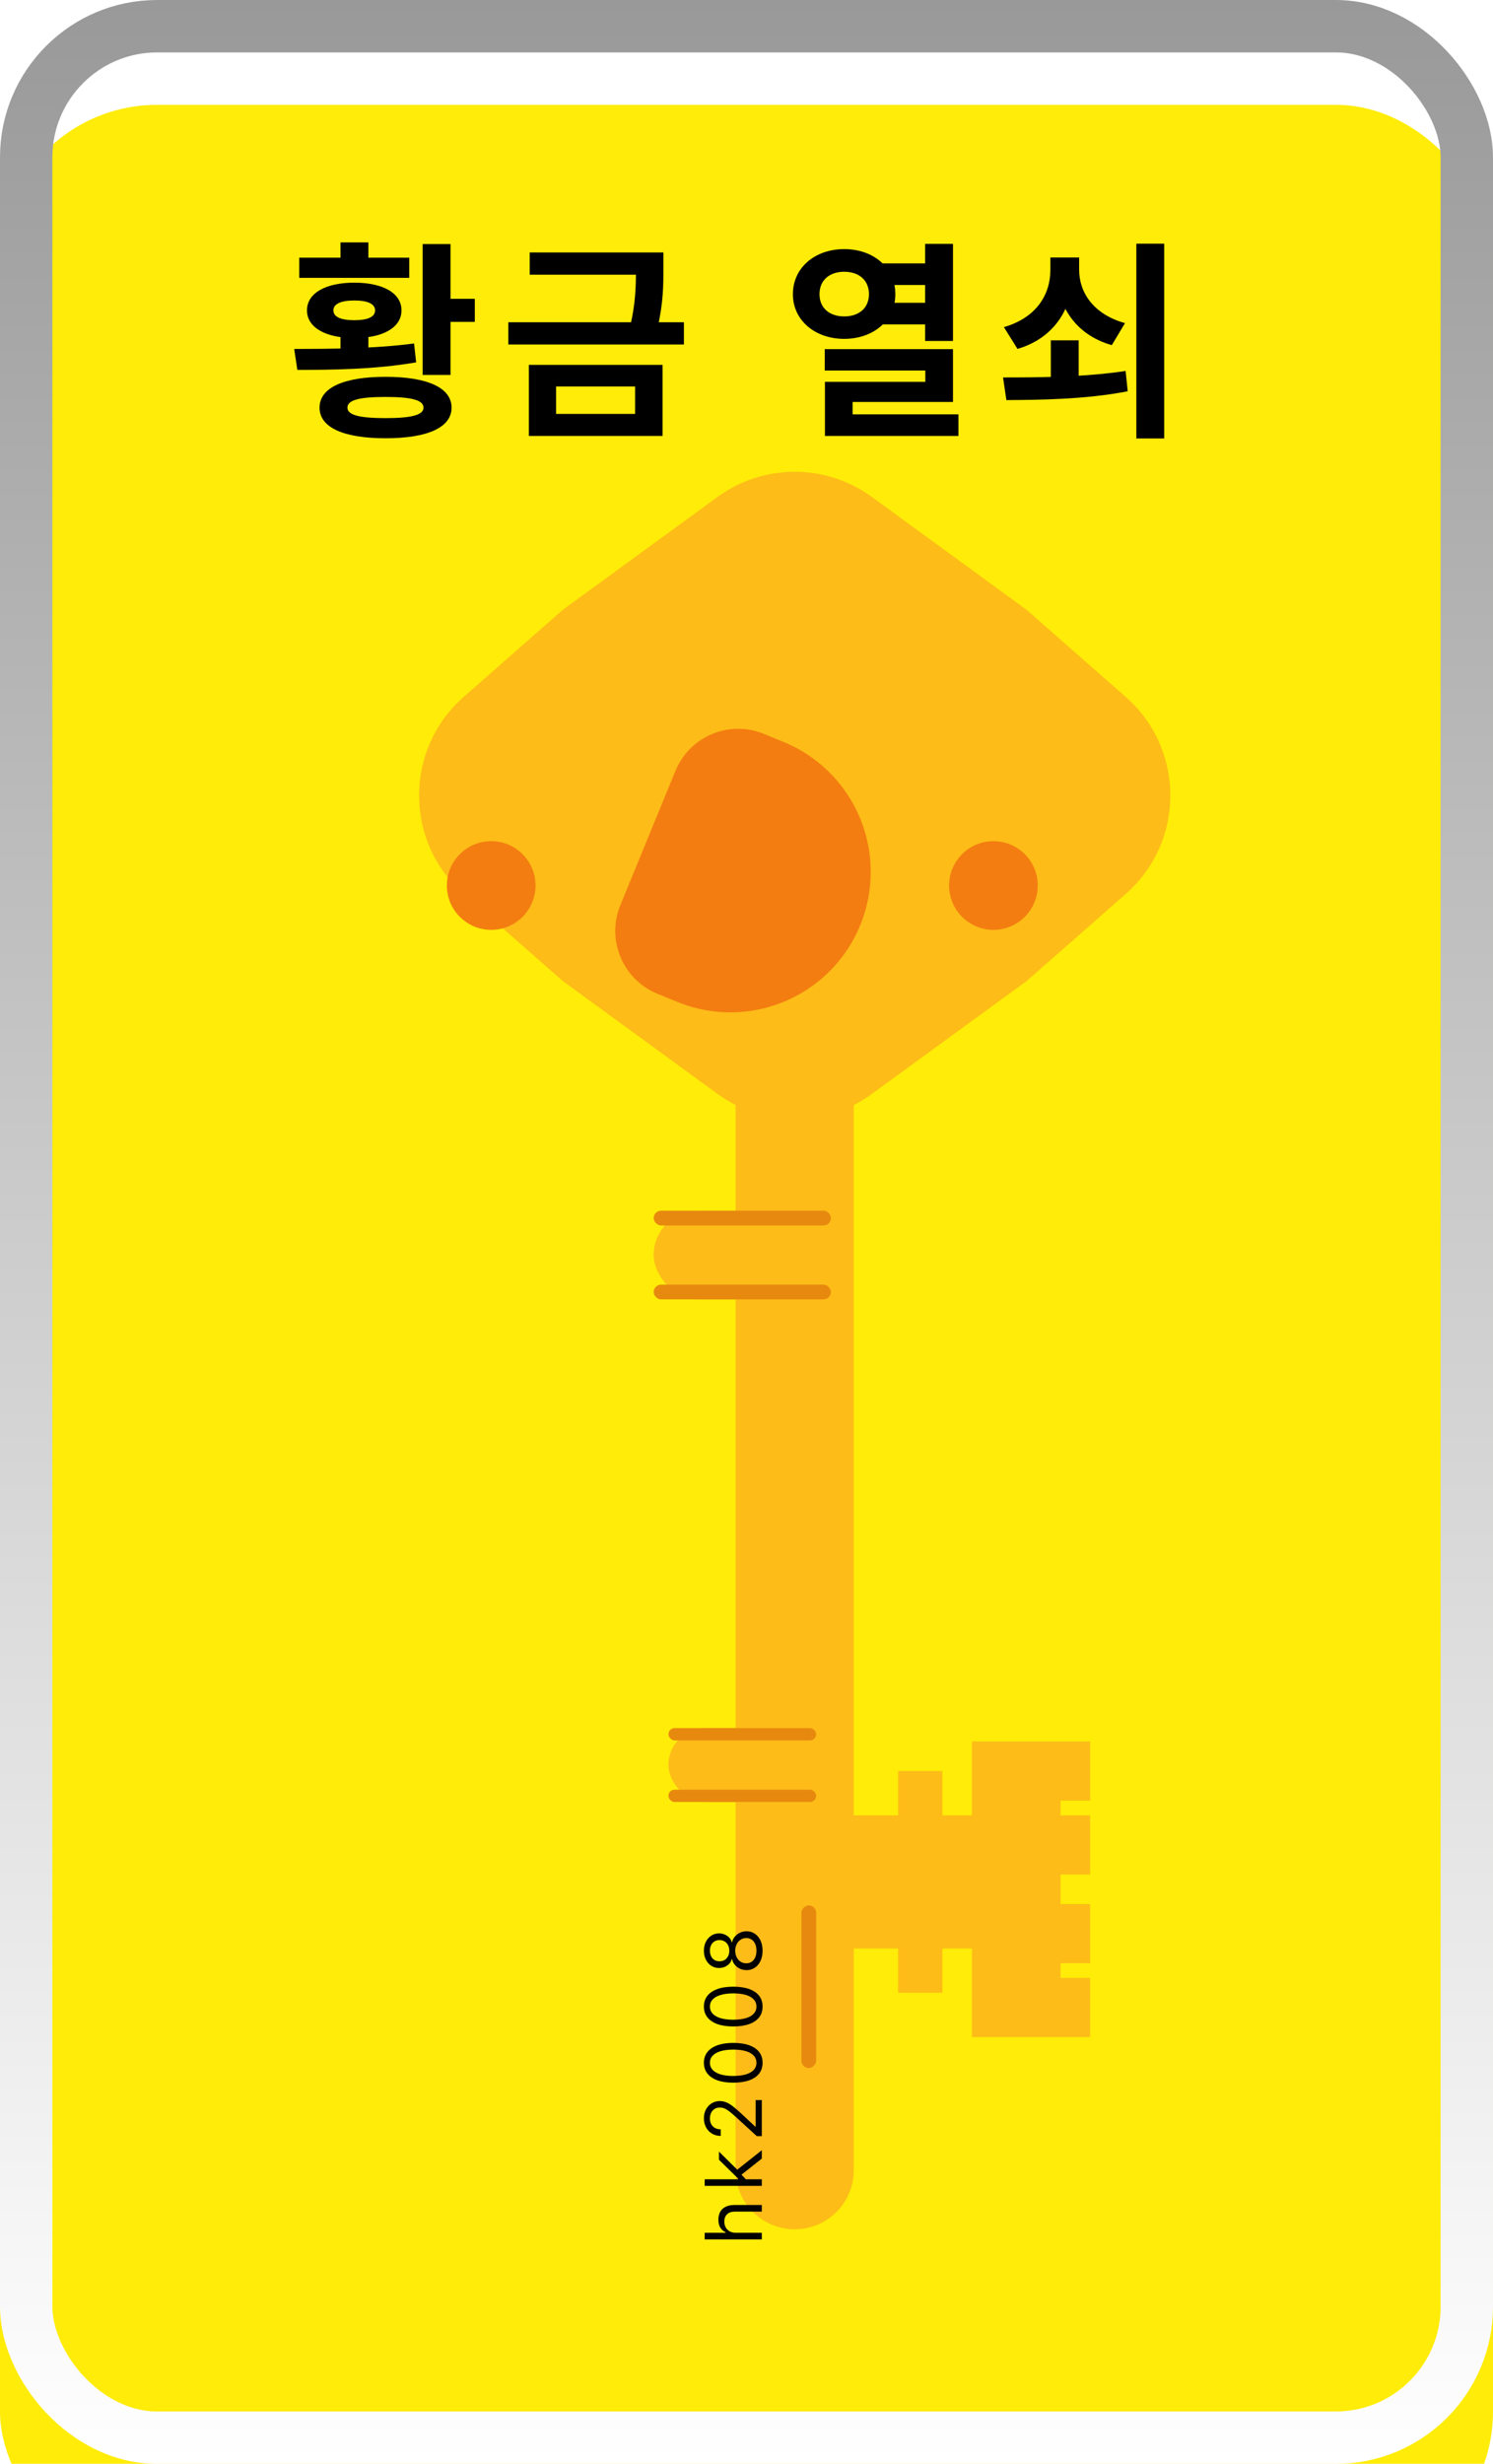 <svg width="57" height="94" viewBox="0 0 57 94" fill="none" xmlns="http://www.w3.org/2000/svg">
<g filter="url(#filter0_i_146_256)">
<rect width="57" height="94" rx="6" fill="#FFEC08"/>
</g>
<rect x="1" y="1" width="55" height="92" rx="5" stroke="url(#paint0_linear_146_256)" stroke-width="2"/>
<g filter="url(#filter1_i_146_256)">
<path fill-rule="evenodd" clip-rule="evenodd" d="M25.395 22.959C27.15 21.68 29.53 21.68 31.285 22.959L37.193 27.265L40.979 30.59C43.247 32.581 43.247 36.113 40.979 38.105L37.193 41.429L31.285 45.735C31.064 45.896 30.834 46.037 30.596 46.157L30.596 46.19L30.596 73.259H32.288V71.567H33.98V73.259H35.107V70.439H37.927H38.491H39.619V72.695H38.491V73.259H39.619V75.515H38.491V76.643H39.619V78.898H38.491V79.462H39.619V81.718H38.491H37.927H35.107V78.335H33.98V80.026H32.288V78.335H30.596L30.596 86.794C30.596 88.039 29.586 89.049 28.34 89.049C27.094 89.049 26.084 88.039 26.084 86.794V46.19L26.085 46.157C25.847 46.037 25.616 45.896 25.395 45.735L19.488 41.429L15.701 38.105C13.433 36.113 13.433 32.581 15.701 30.59L19.488 27.265L25.395 22.959Z" fill="#FDBC18"/>
</g>
<rect x="24.956" y="46.19" width="6.767" height="3.384" rx="1.692" fill="#FDBC18"/>
<rect x="24.956" y="49.01" width="6.767" height="0.564" rx="0.282" fill="#E7890F"/>
<rect x="30.596" y="78.898" width="6.203" height="0.564" rx="0.282" transform="rotate(-90 30.596 78.898)" fill="#E7890F"/>
<rect x="24.956" y="46.19" width="6.767" height="0.564" rx="0.282" fill="#E7890F"/>
<rect x="25.52" y="65.928" width="5.639" height="2.82" rx="1.41" fill="#FDBC18"/>
<rect x="25.52" y="68.278" width="5.639" height="0.47" rx="0.235" fill="#E7890F"/>
<rect x="25.52" y="65.928" width="5.639" height="0.47" rx="0.235" fill="#E7890F"/>
<path d="M28.1 85.184H29.084V85.436H26.903V85.184H27.704V85.163C27.619 85.125 27.552 85.067 27.502 84.99C27.452 84.913 27.427 84.81 27.427 84.681C27.427 84.57 27.449 84.472 27.494 84.388C27.538 84.305 27.606 84.24 27.697 84.194C27.788 84.147 27.904 84.123 28.045 84.123H29.084V84.375H28.062C27.932 84.375 27.831 84.408 27.76 84.476C27.689 84.543 27.653 84.635 27.653 84.754C27.653 84.836 27.67 84.91 27.705 84.975C27.74 85.04 27.79 85.091 27.857 85.129C27.924 85.166 28.005 85.184 28.1 85.184ZM28.488 83.159L28.177 83.163V83.112L27.448 82.396V82.085L28.219 82.848V82.869L28.488 83.159ZM29.084 83.393H26.903V83.142H29.084V83.393ZM29.084 82.353L28.275 82.993L28.1 82.814L29.084 82.034V82.353ZM29.084 81.496H28.893L28.104 80.775C28.012 80.691 27.932 80.621 27.863 80.567C27.795 80.512 27.73 80.472 27.67 80.445C27.609 80.418 27.545 80.405 27.478 80.405C27.401 80.405 27.335 80.423 27.279 80.46C27.223 80.496 27.179 80.546 27.149 80.609C27.118 80.672 27.103 80.743 27.103 80.822C27.103 80.906 27.12 80.979 27.155 81.042C27.189 81.104 27.237 81.151 27.299 81.186C27.361 81.219 27.433 81.236 27.516 81.236V81.487C27.388 81.487 27.276 81.458 27.18 81.399C27.083 81.34 27.008 81.26 26.954 81.158C26.9 81.056 26.873 80.941 26.873 80.814C26.873 80.686 26.9 80.573 26.954 80.474C27.008 80.375 27.081 80.298 27.172 80.242C27.264 80.186 27.366 80.158 27.478 80.158C27.558 80.158 27.637 80.172 27.713 80.201C27.789 80.23 27.874 80.279 27.968 80.35C28.061 80.421 28.175 80.518 28.309 80.643L28.833 81.133H28.85V80.119H29.084V81.496ZM29.114 78.698C29.114 78.858 29.071 78.995 28.983 79.108C28.895 79.221 28.768 79.307 28.601 79.367C28.433 79.426 28.231 79.456 27.994 79.456C27.758 79.456 27.556 79.426 27.39 79.367C27.222 79.306 27.094 79.22 27.006 79.107C26.917 78.993 26.873 78.857 26.873 78.698C26.873 78.538 26.917 78.403 27.006 78.29C27.094 78.176 27.222 78.089 27.39 78.03C27.556 77.969 27.758 77.939 27.994 77.939C28.231 77.939 28.433 77.969 28.601 78.028C28.768 78.088 28.895 78.174 28.983 78.287C29.071 78.4 29.114 78.537 29.114 78.698ZM28.88 78.698C28.88 78.538 28.803 78.415 28.65 78.327C28.496 78.239 28.278 78.195 27.994 78.195C27.805 78.195 27.644 78.215 27.511 78.255C27.378 78.295 27.277 78.353 27.207 78.428C27.138 78.503 27.103 78.593 27.103 78.698C27.103 78.855 27.181 78.978 27.336 79.067C27.491 79.156 27.71 79.2 27.994 79.2C28.182 79.2 28.343 79.18 28.475 79.141C28.607 79.101 28.708 79.044 28.776 78.969C28.845 78.894 28.88 78.803 28.88 78.698ZM29.114 76.553C29.114 76.713 29.071 76.85 28.983 76.963C28.895 77.076 28.768 77.162 28.601 77.222C28.433 77.281 28.231 77.311 27.994 77.311C27.758 77.311 27.556 77.281 27.39 77.222C27.222 77.161 27.094 77.075 27.006 76.962C26.917 76.848 26.873 76.712 26.873 76.553C26.873 76.394 26.917 76.257 27.006 76.144C27.094 76.031 27.222 75.944 27.39 75.885C27.556 75.824 27.758 75.794 27.994 75.794C28.231 75.794 28.433 75.824 28.601 75.883C28.768 75.943 28.895 76.029 28.983 76.142C29.071 76.255 29.114 76.392 29.114 76.553ZM28.88 76.553C28.88 76.394 28.803 76.27 28.65 76.182C28.496 76.094 28.278 76.05 27.994 76.05C27.805 76.05 27.644 76.07 27.511 76.111C27.378 76.15 27.277 76.208 27.207 76.283C27.138 76.358 27.103 76.448 27.103 76.553C27.103 76.71 27.181 76.834 27.336 76.922C27.491 77.011 27.71 77.055 27.994 77.055C28.182 77.055 28.343 77.035 28.475 76.996C28.607 76.956 28.708 76.899 28.776 76.824C28.845 76.749 28.88 76.658 28.88 76.553ZM29.114 74.42C29.114 74.567 29.088 74.696 29.037 74.808C28.984 74.92 28.912 75.007 28.82 75.069C28.728 75.132 28.623 75.162 28.505 75.162C28.413 75.162 28.327 75.144 28.249 75.108C28.17 75.071 28.105 75.02 28.052 74.956C27.999 74.892 27.965 74.82 27.951 74.74H27.938C27.911 74.844 27.852 74.927 27.762 74.989C27.671 75.051 27.568 75.082 27.452 75.081C27.341 75.082 27.242 75.053 27.155 74.997C27.068 74.94 26.999 74.862 26.948 74.762C26.898 74.662 26.873 74.548 26.873 74.42C26.873 74.294 26.898 74.181 26.948 74.082C26.999 73.982 27.068 73.904 27.155 73.847C27.242 73.79 27.341 73.761 27.452 73.76C27.568 73.761 27.671 73.792 27.762 73.855C27.852 73.916 27.911 73.999 27.938 74.101H27.951C27.965 74.022 27.999 73.951 28.052 73.888C28.105 73.825 28.17 73.774 28.249 73.736C28.327 73.699 28.413 73.68 28.505 73.679C28.623 73.68 28.728 73.712 28.82 73.775C28.912 73.837 28.984 73.924 29.037 74.036C29.088 74.147 29.114 74.275 29.114 74.42ZM28.88 74.42C28.88 74.322 28.864 74.236 28.832 74.165C28.8 74.093 28.755 74.037 28.697 73.999C28.638 73.959 28.57 73.939 28.492 73.939C28.41 73.939 28.337 73.961 28.274 74.003C28.21 74.045 28.161 74.102 28.125 74.174C28.088 74.246 28.07 74.328 28.07 74.42C28.07 74.513 28.088 74.597 28.125 74.67C28.161 74.742 28.21 74.799 28.274 74.841C28.337 74.882 28.41 74.903 28.492 74.902C28.57 74.903 28.638 74.884 28.697 74.845C28.755 74.806 28.8 74.751 28.832 74.678C28.864 74.606 28.88 74.52 28.88 74.42ZM27.844 74.42C27.844 74.342 27.829 74.273 27.797 74.213C27.766 74.151 27.723 74.104 27.666 74.069C27.61 74.034 27.545 74.016 27.469 74.016C27.395 74.016 27.331 74.034 27.276 74.068C27.221 74.102 27.178 74.149 27.149 74.209C27.118 74.27 27.103 74.34 27.103 74.42C27.103 74.502 27.118 74.573 27.149 74.635C27.178 74.696 27.221 74.743 27.276 74.776C27.331 74.81 27.395 74.826 27.469 74.825C27.545 74.826 27.61 74.809 27.666 74.775C27.723 74.74 27.766 74.692 27.797 74.631C27.829 74.57 27.844 74.5 27.844 74.42Z" fill="black"/>
<circle cx="18.753" cy="33.783" r="1.692" fill="#F37D11"/>
<circle cx="37.927" cy="33.783" r="1.692" fill="#F37D11"/>
<path d="M25.787 29.411C26.33 28.088 27.842 27.456 29.165 27.999L29.92 28.309C32.082 29.197 33.419 31.384 33.224 33.713V33.713C33.132 34.81 32.704 35.852 31.998 36.698V36.698C30.501 38.492 28.013 39.109 25.851 38.221L25.095 37.911C23.773 37.368 23.141 35.856 23.684 34.534L25.787 29.411Z" fill="#F37D11"/>
<path d="M16.136 9.312H17.2V14.304H16.136V9.312ZM16.824 11.4H18.128V12.28H16.824V11.4ZM14.72 14.376C16.32 14.376 17.24 14.792 17.24 15.552C17.24 16.312 16.32 16.72 14.72 16.72C13.12 16.72 12.2 16.312 12.2 15.552C12.2 14.792 13.12 14.376 14.72 14.376ZM14.72 15.144C13.712 15.144 13.264 15.264 13.264 15.552C13.264 15.832 13.712 15.952 14.72 15.952C15.712 15.952 16.168 15.832 16.168 15.552C16.168 15.264 15.712 15.144 14.72 15.144ZM13 12.568H14.064V13.656H13V12.568ZM11.352 14.112L11.232 13.312C12.552 13.312 14.312 13.304 15.808 13.104L15.888 13.824C14.336 14.096 12.64 14.112 11.352 14.112ZM11.424 9.832H15.624V10.6H11.424V9.832ZM13.528 10.784C14.624 10.784 15.328 11.184 15.328 11.84C15.328 12.496 14.624 12.896 13.528 12.896C12.432 12.896 11.72 12.496 11.72 11.84C11.72 11.184 12.432 10.784 13.528 10.784ZM13.528 11.464C13.024 11.464 12.728 11.592 12.728 11.84C12.728 12.096 13.024 12.216 13.528 12.216C14.032 12.216 14.32 12.096 14.32 11.84C14.32 11.592 14.032 11.464 13.528 11.464ZM13 9.248H14.064V10.168H13V9.248ZM20.223 9.632H24.919V10.48H20.223V9.632ZM19.407 12.296H26.111V13.144H19.407V12.296ZM24.279 9.632H25.327V10.224C25.327 10.864 25.327 11.552 25.103 12.512L24.047 12.496C24.279 11.536 24.279 10.856 24.279 10.224V9.632ZM20.191 13.92H25.295V16.632H20.191V13.92ZM24.247 14.744H21.231V15.792H24.247V14.744ZM33.623 10.048H35.519V10.872H33.623V10.048ZM33.623 11.552H35.519V12.376H33.623V11.552ZM32.231 9.504C33.351 9.504 34.183 10.216 34.183 11.224C34.183 12.216 33.351 12.928 32.231 12.928C31.111 12.928 30.271 12.216 30.271 11.224C30.271 10.216 31.111 9.504 32.231 9.504ZM32.231 10.368C31.679 10.368 31.287 10.68 31.287 11.224C31.287 11.76 31.679 12.072 32.231 12.072C32.783 12.072 33.175 11.76 33.175 11.224C33.175 10.68 32.783 10.368 32.231 10.368ZM35.319 9.304H36.383V13.008H35.319V9.304ZM31.487 13.32H36.383V15.336H32.551V16.24H31.495V14.568H35.327V14.136H31.487V13.32ZM31.495 15.808H36.591V16.632H31.495V15.808ZM40.118 12.984H41.182V14.736H40.118V12.984ZM40.102 9.824H40.983V10.296C40.983 11.696 40.303 12.88 38.846 13.312L38.327 12.48C39.575 12.12 40.102 11.232 40.102 10.296V9.824ZM40.327 9.824H41.199V10.288C41.199 11.144 41.727 11.984 42.95 12.328L42.447 13.168C41.014 12.76 40.327 11.608 40.327 10.288V9.824ZM43.383 9.296H44.447V16.728H43.383V9.296ZM38.422 15.264L38.294 14.4C39.59 14.4 41.414 14.392 42.974 14.152L43.054 14.928C41.447 15.24 39.703 15.256 38.422 15.264Z" fill="black"/>
<defs>
<filter id="filter0_i_146_256" x="0" y="0" width="57" height="98" filterUnits="userSpaceOnUse" color-interpolation-filters="sRGB">
<feFlood flood-opacity="0" result="BackgroundImageFix"/>
<feBlend mode="normal" in="SourceGraphic" in2="BackgroundImageFix" result="shape"/>
<feColorMatrix in="SourceAlpha" type="matrix" values="0 0 0 0 0 0 0 0 0 0 0 0 0 0 0 0 0 0 127 0" result="hardAlpha"/>
<feOffset dy="4"/>
<feGaussianBlur stdDeviation="4"/>
<feComposite in2="hardAlpha" operator="arithmetic" k2="-1" k3="1"/>
<feColorMatrix type="matrix" values="0 0 0 0 0 0 0 0 0 0 0 0 0 0 0 0 0 0 0.25 0"/>
<feBlend mode="normal" in2="shape" result="effect1_innerShadow_146_256"/>
</filter>
<filter id="filter1_i_146_256" x="14" y="22" width="28.68" height="67.049" filterUnits="userSpaceOnUse" color-interpolation-filters="sRGB">
<feFlood flood-opacity="0" result="BackgroundImageFix"/>
<feBlend mode="normal" in="SourceGraphic" in2="BackgroundImageFix" result="shape"/>
<feColorMatrix in="SourceAlpha" type="matrix" values="0 0 0 0 0 0 0 0 0 0 0 0 0 0 0 0 0 0 127 0" result="hardAlpha"/>
<feOffset dx="2" dy="-4"/>
<feComposite in2="hardAlpha" operator="arithmetic" k2="-1" k3="1"/>
<feColorMatrix type="matrix" values="0 0 0 0 0.953 0 0 0 0 0.49 0 0 0 0 0.067 0 0 0 1 0"/>
<feBlend mode="normal" in2="shape" result="effect1_innerShadow_146_256"/>
</filter>
<linearGradient id="paint0_linear_146_256" x1="28.5" y1="94" x2="28.5" y2="0" gradientUnits="userSpaceOnUse">
<stop stop-color="white"/>
<stop offset="1" stop-color="#999999"/>
</linearGradient>
</defs>
</svg>
